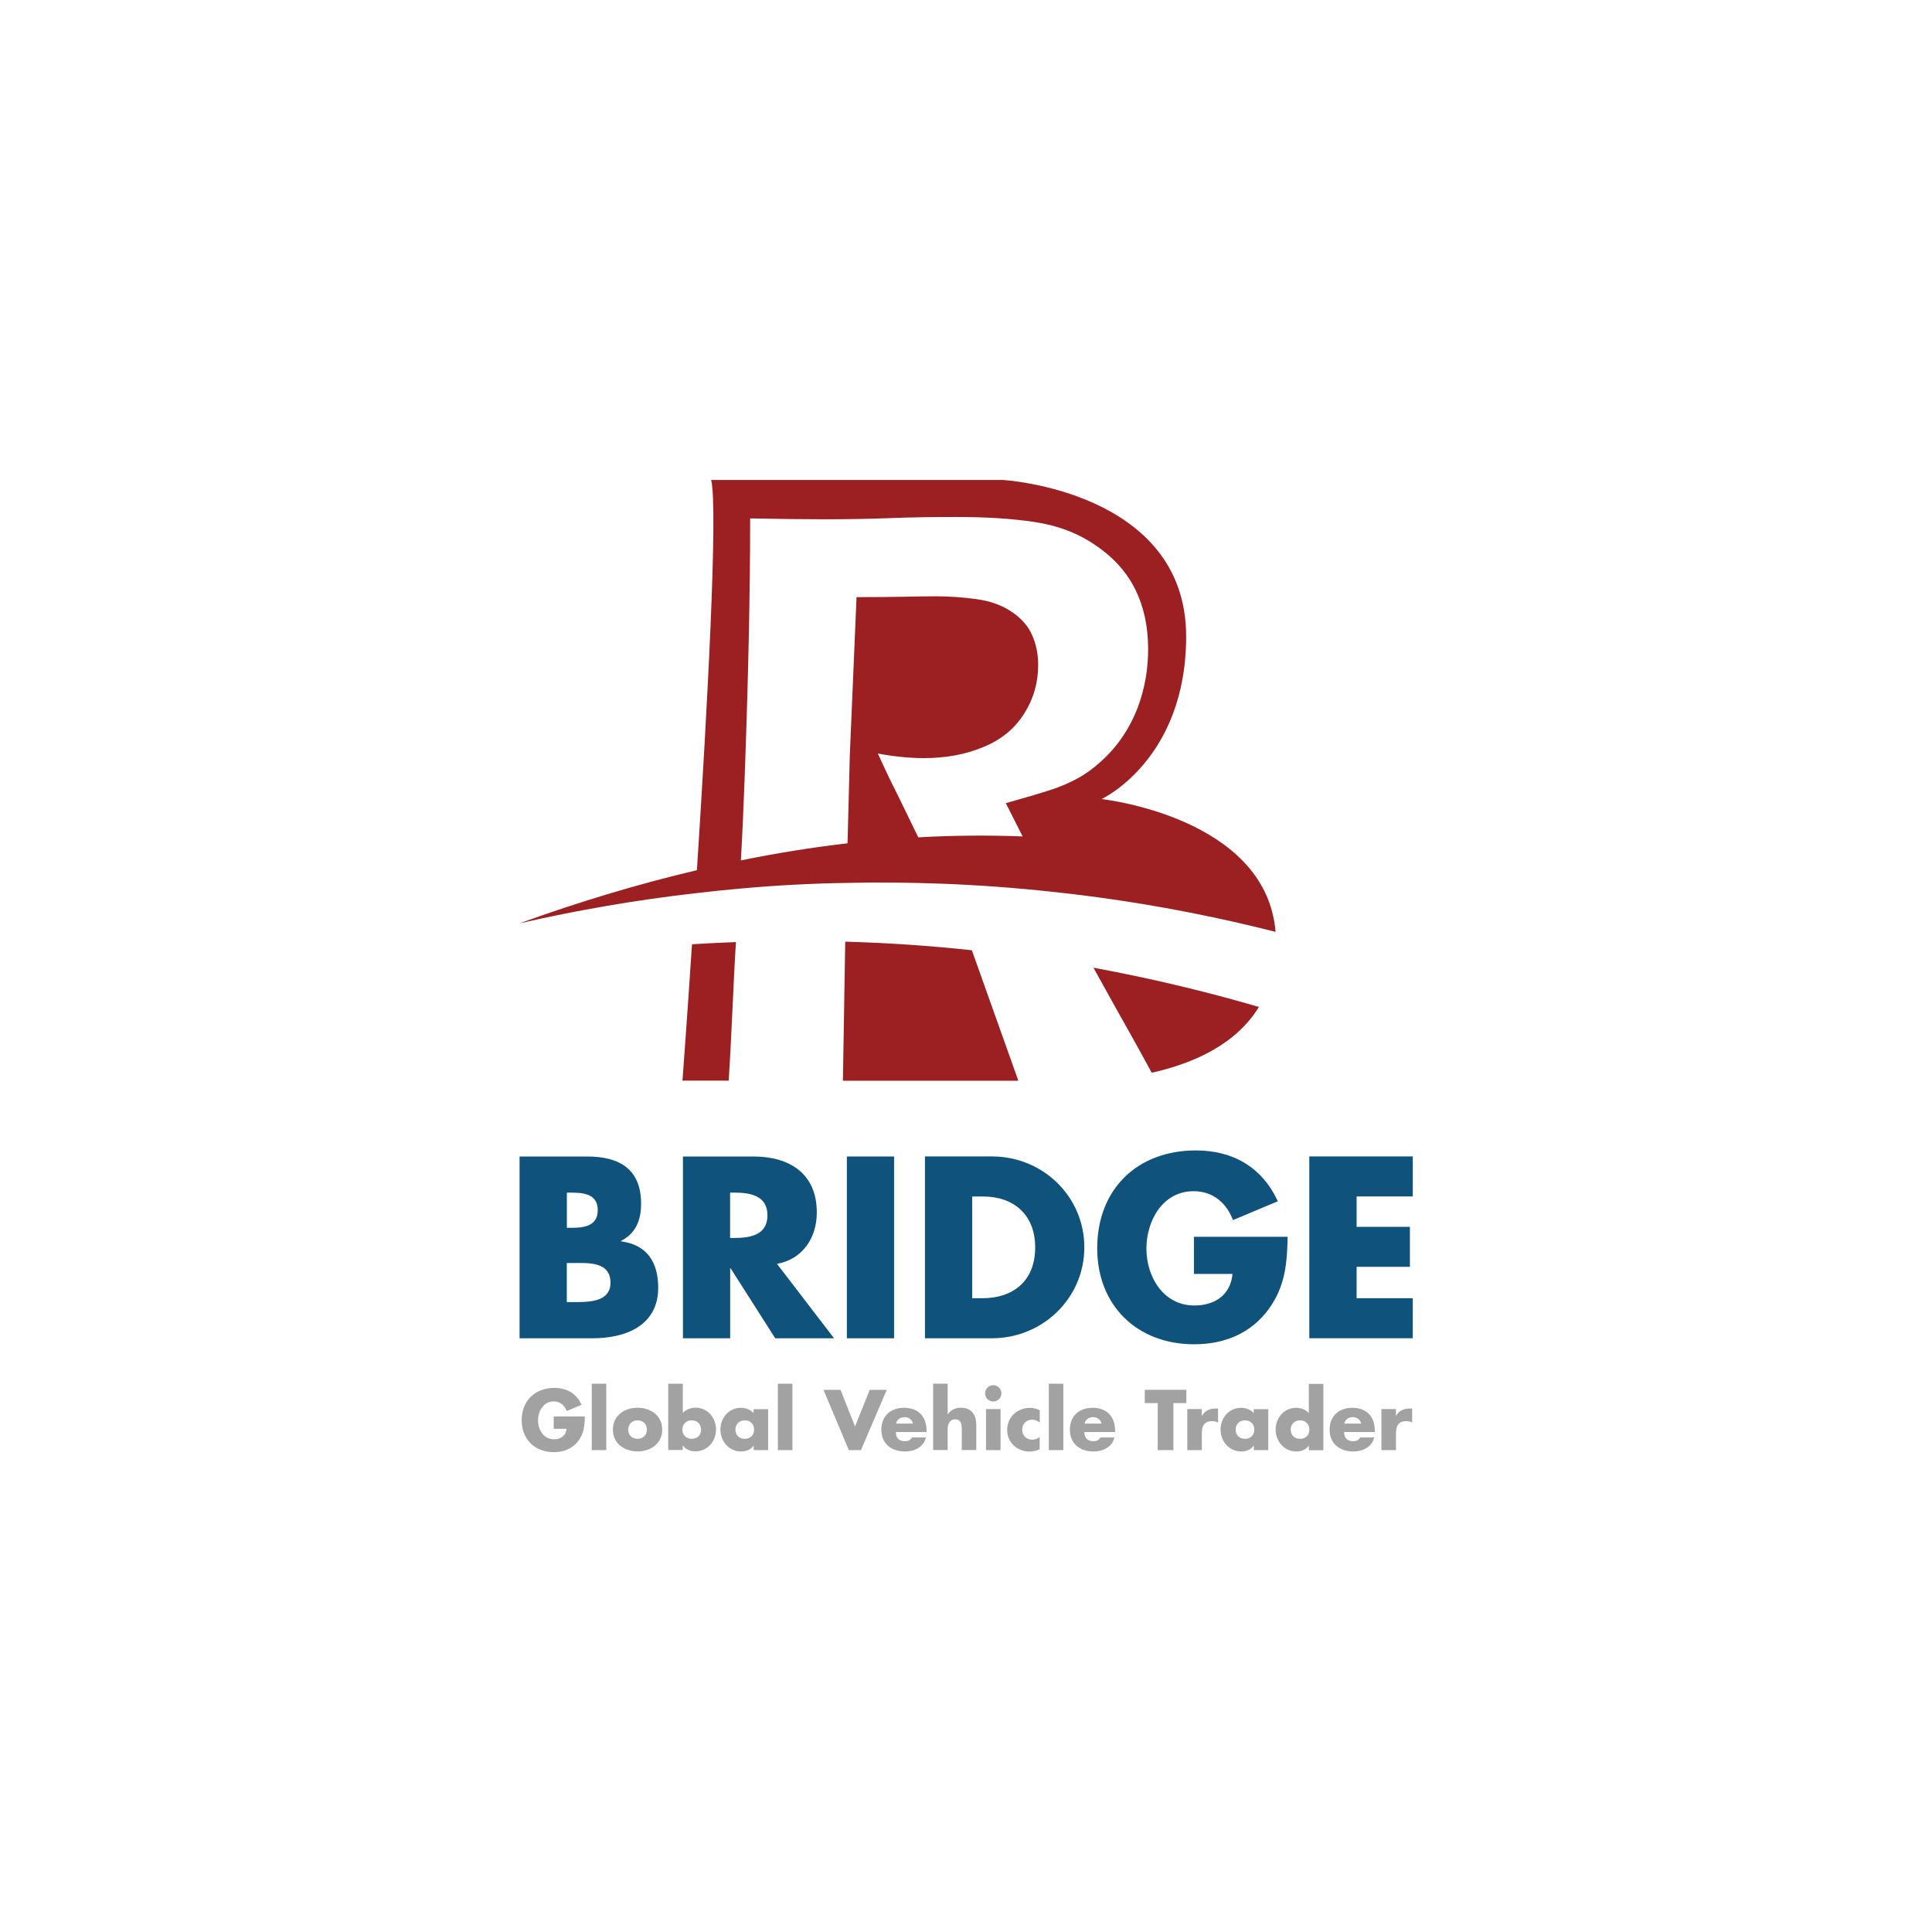 <?xml version="1.0" encoding="utf-8"?>
<!-- Generator: Adobe Illustrator 26.0.3, SVG Export Plug-In . SVG Version: 6.00 Build 0)  -->
<svg version="1.1" id="Layer_1" xmlns="http://www.w3.org/2000/svg" xmlns:xlink="http://www.w3.org/1999/xlink" x="0px" y="0px"
	 viewBox="0 0 283.46 283.46" style="enable-background:new 0 0 283.46 283.46;" xml:space="preserve">
<style type="text/css">
	.st0{fill:#9C2022;}
	.st1{fill:#0F527C;}
	.st2{fill:#A2A2A2;}
	.st3{fill:none;stroke:#9C2022;stroke-miterlimit:10;}
	.st4{fill:#F1F2F2;}
</style>
<g>
	<g>
		<path class="st0" d="M161.62,117.24c0,0,12.41-5.76,12.41-23.86c0-21.41-26.89-22.96-26.89-22.96h-42.8
			c1.03,4.15-0.56,33.53-2.09,57.25c-8.66,2.04-17.35,4.66-26.05,7.81c8.56-1.96,17.18-3.44,25.84-4.43
			c2.15-0.26,4.3-0.47,6.48-0.67c5.22-0.48,10.49-0.76,15.73-0.84c4.6-0.11,9.2-0.06,13.8,0.11c5.42,0.2,10.84,0.6,16.23,1.18
			c8.99,0.95,17.93,2.43,26.79,4.43c2.04,0.47,4.06,0.95,6.08,1.46C185.76,119.84,161.62,117.24,161.62,117.24z M154.09,115.91
			c-1.62,0.53-3.79,1.16-6.52,1.93l2.47,4.88c-5.09-0.2-10.19-0.15-15.31,0.13l-3.18-6.53c-0.67-1.29-1.59-3.21-2.75-5.76
			c2.45,0.45,4.71,0.67,6.73,0.67c3.16,0,6.06-0.51,8.66-1.59c2.63-1.05,4.62-2.67,6.04-4.88c1.4-2.19,2.09-4.6,2.09-7.2
			c0-1.6-0.3-3.05-0.9-4.41c-0.6-1.35-1.63-2.49-3.07-3.44c-1.42-0.95-3.14-1.55-5.12-1.81c-2-0.28-3.98-0.41-5.97-0.41
			c-1.1,0-2.6,0.02-4.52,0.06c-1.91,0.04-4.28,0.06-7.07,0.06l-0.99,23.22l-0.33,12.9c-5.2,0.6-10.43,1.44-15.65,2.51
			c0.22-3.78,0.39-7.72,0.54-11.76c0.54-14.58,0.82-27.37,0.82-38.42c4.4,0.09,8.12,0.13,11.09,0.13c3.2,0,6.34-0.06,9.42-0.17
			c3.07-0.13,6.32-0.17,9.74-0.17c4.26,0,8.08,0.23,11.43,0.73c3.37,0.5,6.36,1.61,8.96,3.4c2.63,1.76,4.56,3.91,5.83,6.43
			c1.27,2.54,1.92,5.46,1.92,8.82c0,2.11-0.24,4.12-0.73,6.02c-0.47,1.91-1.18,3.7-2.11,5.37c-0.95,1.68-2.06,3.14-3.35,4.41
			c-1.29,1.27-2.56,2.26-3.82,2.98C157.17,114.74,155.73,115.39,154.09,115.91z"/>
		<path class="st0" d="M101.53,138.54c2.15-0.13,4.3-0.24,6.45-0.32c-0.32,4.62-0.68,14.72-1.07,20.33h-6.78
			C100.13,158.56,100.76,150.17,101.53,138.54z"/>
		<path class="st0" d="M142.59,139.42l6.82,19.14h-25.74l0.34-20.4C130.23,138.33,136.42,138.75,142.59,139.42z"/>
		<path class="st0" d="M168.98,157.39c-1.99-3.68-4.94-8.93-5.18-9.33l-3.37-6.08c8.17,1.51,16.28,3.42,24.27,5.76
			C181.33,153.29,174.99,156.05,168.98,157.39z"/>
	</g>
	<g>
		<path class="st1" d="M76.23,196.35v-26.67h9.91c4.74,0,7.92,1.84,7.92,6.93c0,2.41-0.78,4.35-2.94,5.45v0.07
			c3.82,0.5,5.45,3.08,5.45,6.79c0,5.59-4.78,7.43-9.66,7.43H76.23z M83.17,180.14h0.78c1.84,0,3.75-0.32,3.75-2.58
			c0-2.44-2.16-2.58-4.03-2.58h-0.5V180.14z M83.17,191.04h0.88c2.05,0,5.52,0.11,5.52-2.83c0-3.22-3.43-2.9-5.7-2.9h-0.71V191.04z"
			/>
		<path class="st1" d="M122.37,196.35h-8.63l-6.54-10.26h-0.07v10.26h-6.93v-26.67h10.37c5.27,0,9.27,2.51,9.27,8.21
			c0,3.68-2.05,6.86-5.84,7.54L122.37,196.35z M107.12,181.63h0.67c2.26,0,4.81-0.42,4.81-3.32s-2.55-3.33-4.81-3.33h-0.67V181.63z"
			/>
		<path class="st1" d="M131.18,196.35h-6.93v-26.67h6.93V196.35z"/>
		<path class="st1" d="M135.71,169.67h9.83c7.43,0,13.55,5.84,13.55,13.34c0,7.5-6.16,13.34-13.55,13.34h-9.83V169.67z
			 M142.64,190.47h1.56c4.14,0,7.68-2.26,7.68-7.46c0-4.78-3.15-7.46-7.61-7.46h-1.63V190.47z"/>
		<path class="st1" d="M188.92,181.45c-0.07,3.89-0.35,7.22-2.72,10.54c-2.62,3.64-6.54,5.24-11,5.24c-8.38,0-14.22-5.7-14.22-14.08
			c0-8.67,5.87-14.36,14.47-14.36c5.48,0,9.73,2.48,12.03,7.46l-6.58,2.76c-0.96-2.55-2.97-4.24-5.77-4.24
			c-4.56,0-6.93,4.35-6.93,8.42c0,4.14,2.48,8.35,7.04,8.35c3.01,0,5.31-1.56,5.59-4.63h-5.66v-5.45H188.92z"/>
		<path class="st1" d="M199.04,175.55V180h7.82v5.87h-7.82v4.6h8.24v5.87H192.1v-26.67h15.18v5.87H199.04z"/>
	</g>
	<g>
		<path class="st2" d="M85.81,207.82c-0.02,1.29-0.12,2.39-0.9,3.5c-0.87,1.21-2.17,1.74-3.65,1.74c-2.78,0-4.72-1.89-4.72-4.67
			c0-2.87,1.95-4.76,4.8-4.76c1.82,0,3.23,0.82,3.99,2.48l-2.18,0.91c-0.32-0.84-0.99-1.41-1.91-1.41c-1.51,0-2.3,1.44-2.3,2.79
			c0,1.37,0.82,2.77,2.33,2.77c1,0,1.76-0.52,1.85-1.54h-1.88v-1.81H85.81z"/>
		<path class="st2" d="M88.95,212.76h-2.13v-9.74h2.13V212.76z"/>
		<path class="st2" d="M97.16,209.75c0,2.04-1.69,3.2-3.62,3.2c-1.92,0-3.62-1.15-3.62-3.2s1.69-3.21,3.62-3.21
			C95.47,206.54,97.16,207.7,97.16,209.75z M92.17,209.75c0,0.76,0.5,1.35,1.37,1.35c0.87,0,1.37-0.59,1.37-1.35
			c0-0.74-0.5-1.36-1.37-1.36C92.67,208.39,92.17,209.02,92.17,209.75z"/>
		<path class="st2" d="M98.05,203.02h2.13v4.3c0.46-0.53,1.17-0.79,1.86-0.79c1.78,0,3.01,1.48,3.01,3.2c0,1.74-1.24,3.21-3.04,3.21
			c-0.7,0-1.43-0.27-1.82-0.87h-0.02v0.67h-2.13V203.02z M100.12,209.75c0,0.76,0.5,1.35,1.37,1.35c0.87,0,1.37-0.59,1.37-1.35
			c0-0.74-0.5-1.36-1.37-1.36C100.62,208.39,100.12,209.02,100.12,209.75z"/>
		<path class="st2" d="M112.71,212.76h-2.13v-0.67h-0.02c-0.38,0.6-1.11,0.87-1.82,0.87c-1.78,0-3.04-1.49-3.04-3.21
			c0-1.72,1.23-3.2,3.01-3.2c0.69,0,1.42,0.26,1.86,0.79v-0.59h2.13V212.76z M107.9,209.75c0,0.76,0.5,1.35,1.37,1.35
			c0.87,0,1.37-0.59,1.37-1.35c0-0.74-0.5-1.36-1.37-1.36C108.4,208.39,107.9,209.02,107.9,209.75z"/>
		<path class="st2" d="M116.26,212.76h-2.13v-9.74h2.13V212.76z"/>
		<path class="st2" d="M125.45,209.29l2.15-5.37h2.5l-3.78,8.84h-1.78l-3.72-8.84h2.5L125.45,209.29z"/>
		<path class="st2" d="M135.93,210.11h-4.49c0,0.87,0.46,1.34,1.34,1.34c0.46,0,0.79-0.15,1.02-0.55h2.05
			c-0.34,1.42-1.69,2.06-3.06,2.06c-1.99,0-3.48-1.13-3.48-3.2c0-2.01,1.37-3.21,3.33-3.21c2.09,0,3.3,1.29,3.3,3.34V210.11z
			 M133.95,208.87c-0.11-0.57-0.63-0.95-1.21-0.95c-0.62,0-1.14,0.33-1.27,0.95H133.95z"/>
		<path class="st2" d="M139.04,203.02v4.48h0.02c0.49-0.66,1.09-0.96,1.92-0.96c1.52,0,2.26,1.01,2.26,2.53v3.68h-2.13v-3.08
			c0-0.7-0.11-1.43-0.96-1.43c-0.84,0-1.11,0.73-1.11,1.43v3.08h-2.13v-9.74H139.04z"/>
		<path class="st2" d="M146.93,204.43c0,0.66-0.54,1.2-1.2,1.2c-0.66,0-1.2-0.54-1.2-1.2c0-0.66,0.54-1.2,1.2-1.2
			C146.39,203.23,146.93,203.77,146.93,204.43z M146.8,212.76h-2.13v-6.02h2.13V212.76z"/>
		<path class="st2" d="M152.54,208.7c-0.32-0.23-0.69-0.42-1.1-0.42c-0.82,0-1.47,0.63-1.47,1.47c0,0.87,0.62,1.48,1.5,1.48
			c0.38,0,0.79-0.15,1.07-0.41v1.81c-0.47,0.23-0.98,0.34-1.5,0.34c-1.78,0-3.27-1.33-3.27-3.14c0-1.94,1.48-3.27,3.37-3.27
			c0.49,0,0.99,0.12,1.41,0.35V208.7z"/>
		<path class="st2" d="M156.01,212.76h-2.13v-9.74h2.13V212.76z"/>
		<path class="st2" d="M163.59,210.11h-4.49c0,0.87,0.46,1.34,1.34,1.34c0.46,0,0.79-0.15,1.02-0.55h2.05
			c-0.34,1.42-1.69,2.06-3.06,2.06c-1.99,0-3.48-1.13-3.48-3.2c0-2.01,1.37-3.21,3.33-3.21c2.09,0,3.3,1.29,3.3,3.34V210.11z
			 M161.61,208.87c-0.11-0.57-0.63-0.95-1.21-0.95c-0.62,0-1.14,0.33-1.27,0.95H161.61z"/>
		<path class="st2" d="M172.16,212.76h-2.3v-6.9h-1.9v-1.95h6.1v1.95h-1.9V212.76z"/>
		<path class="st2" d="M176.33,207.73h0.02c0.41-0.74,1.11-1.07,1.95-1.07h0.41v2.05c-0.29-0.16-0.57-0.2-0.9-0.2
			c-1.18,0-1.48,0.79-1.48,1.82v2.43h-2.13v-6.02h2.13V207.73z"/>
		<path class="st2" d="M186.09,212.76h-2.13v-0.67h-0.02c-0.38,0.6-1.11,0.87-1.82,0.87c-1.78,0-3.04-1.49-3.04-3.21
			c0-1.72,1.23-3.2,3.01-3.2c0.69,0,1.42,0.26,1.86,0.79v-0.59h2.13V212.76z M181.29,209.75c0,0.76,0.5,1.35,1.37,1.35
			c0.87,0,1.37-0.59,1.37-1.35c0-0.74-0.5-1.36-1.37-1.36C181.79,208.39,181.29,209.02,181.29,209.75z"/>
		<path class="st2" d="M192.04,212.09h-0.02c-0.38,0.6-1.11,0.87-1.82,0.87c-1.78,0-3.04-1.49-3.04-3.21c0-1.72,1.23-3.2,3.01-3.2
			c0.69,0,1.42,0.26,1.86,0.79v-4.3h2.13v9.74h-2.13V212.09z M189.37,209.75c0,0.76,0.5,1.35,1.37,1.35c0.87,0,1.37-0.59,1.37-1.35
			c0-0.74-0.5-1.36-1.37-1.36C189.87,208.39,189.37,209.02,189.37,209.75z"/>
		<path class="st2" d="M201.7,210.11h-4.49c0,0.87,0.46,1.34,1.34,1.34c0.46,0,0.79-0.15,1.02-0.55h2.05
			c-0.34,1.42-1.69,2.06-3.06,2.06c-1.99,0-3.48-1.13-3.48-3.2c0-2.01,1.37-3.21,3.33-3.21c2.09,0,3.3,1.29,3.3,3.34V210.11z
			 M199.71,208.87c-0.11-0.57-0.63-0.95-1.21-0.95c-0.62,0-1.14,0.33-1.27,0.95H199.71z"/>
		<path class="st2" d="M204.81,207.73h0.02c0.41-0.74,1.11-1.07,1.95-1.07h0.41v2.05c-0.29-0.16-0.57-0.2-0.9-0.2
			c-1.18,0-1.48,0.79-1.48,1.82v2.43h-2.13v-6.02h2.13V207.73z"/>
	</g>
</g>
</svg>

